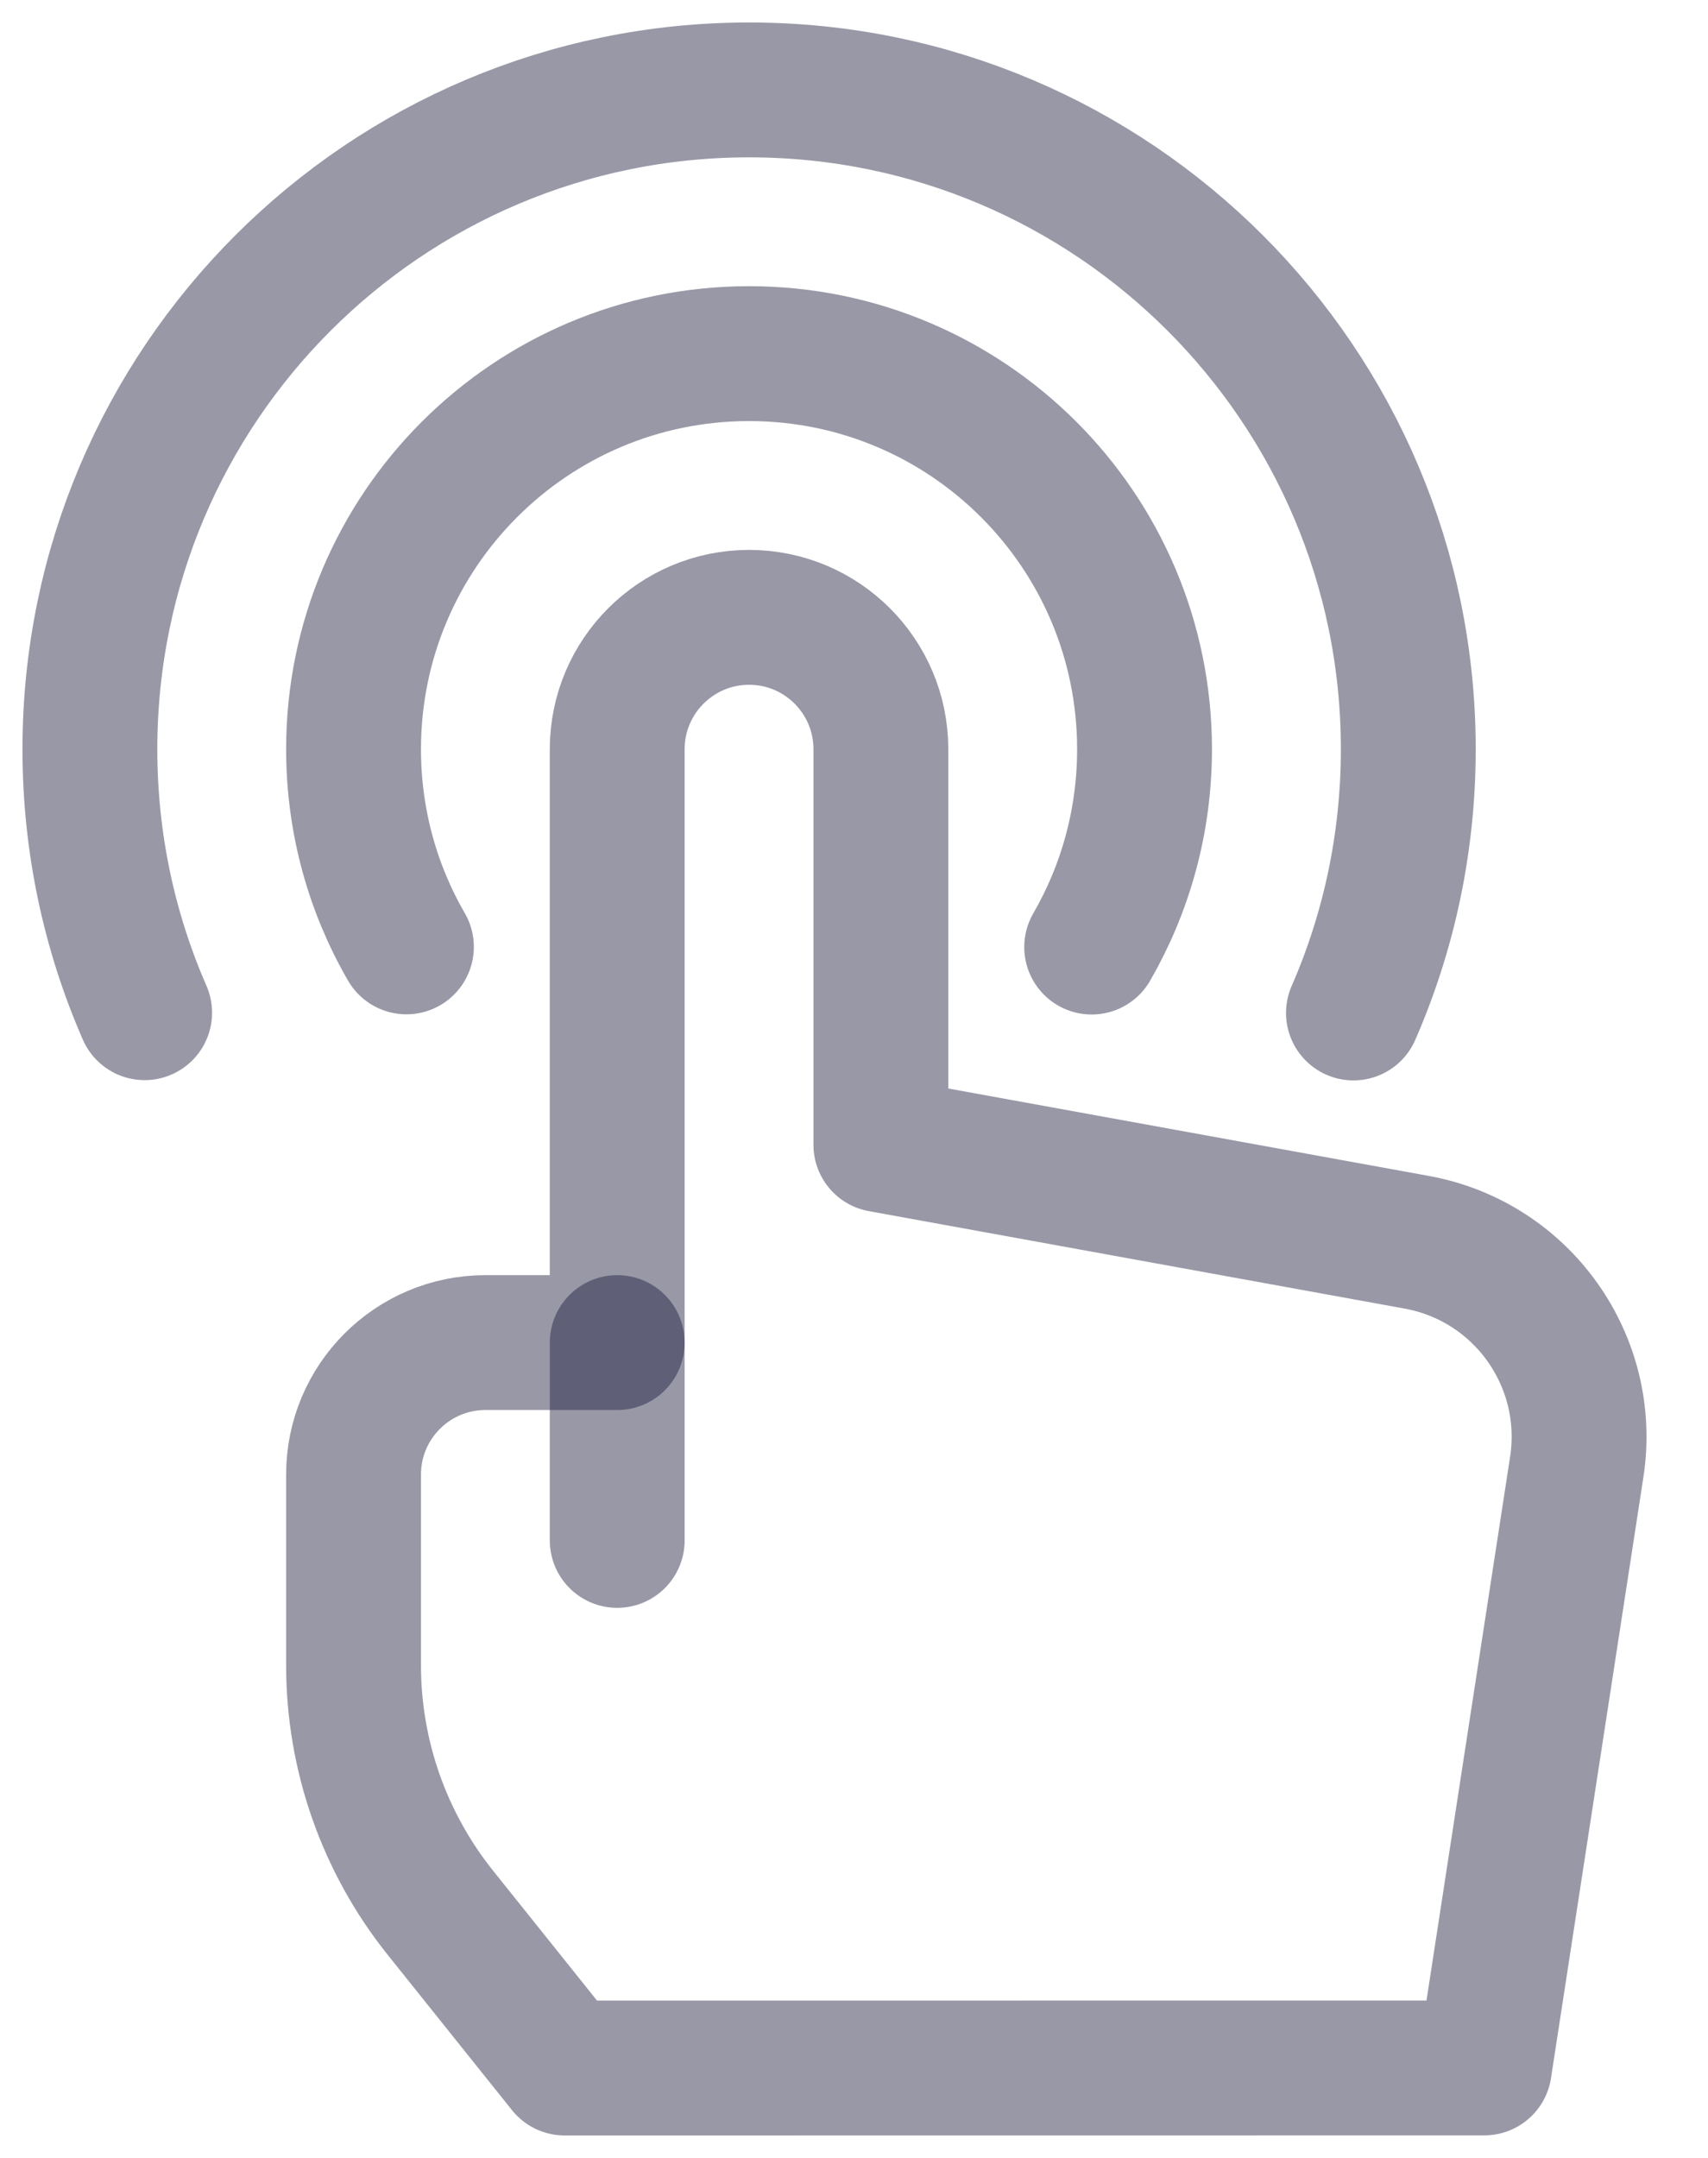 <svg width="19" height="24" viewBox="0 0 19 24" fill="none" xmlns="http://www.w3.org/2000/svg">
<path d="M6.866 14.932V17.132" stroke="#1B1B3C" stroke-opacity="0.45" stroke-width="1.5" stroke-linecap="round" stroke-linejoin="round"/>
<path fill-rule="evenodd" clip-rule="evenodd" d="M16.512 22.999L17.54 16.315C17.721 15.137 16.932 14.029 15.759 13.816L9.799 12.732V8.333C9.799 7.523 9.143 6.866 8.333 6.866V6.866C7.523 6.866 6.866 7.523 6.866 8.333V13.025V14.932H5.4C4.59 14.932 3.933 15.589 3.933 16.399V18.522C3.933 19.521 4.273 20.49 4.897 21.271L6.281 23L16.512 22.999V22.999Z" stroke="#1B1B3C" stroke-opacity="0.45" stroke-width="1.5" stroke-linecap="round" stroke-linejoin="round"/>
<path d="M4.521 10.531C4.147 9.885 3.933 9.134 3.933 8.333C3.933 5.903 5.903 3.933 8.333 3.933C10.763 3.933 12.732 5.903 12.732 8.333C12.732 9.134 12.518 9.885 12.144 10.533" stroke="#1B1B3C" stroke-opacity="0.45" stroke-width="1.5" stroke-linecap="round" stroke-linejoin="round"/>
<path d="M1.609 11.263C1.217 10.366 1 9.375 1 8.333C1 4.283 4.283 1 8.333 1C12.383 1 15.666 4.283 15.666 8.333C15.666 9.376 15.448 10.368 15.056 11.266" stroke="#1B1B3C" stroke-opacity="0.45" stroke-width="1.5" stroke-linecap="round" stroke-linejoin="round"/>
</svg>
